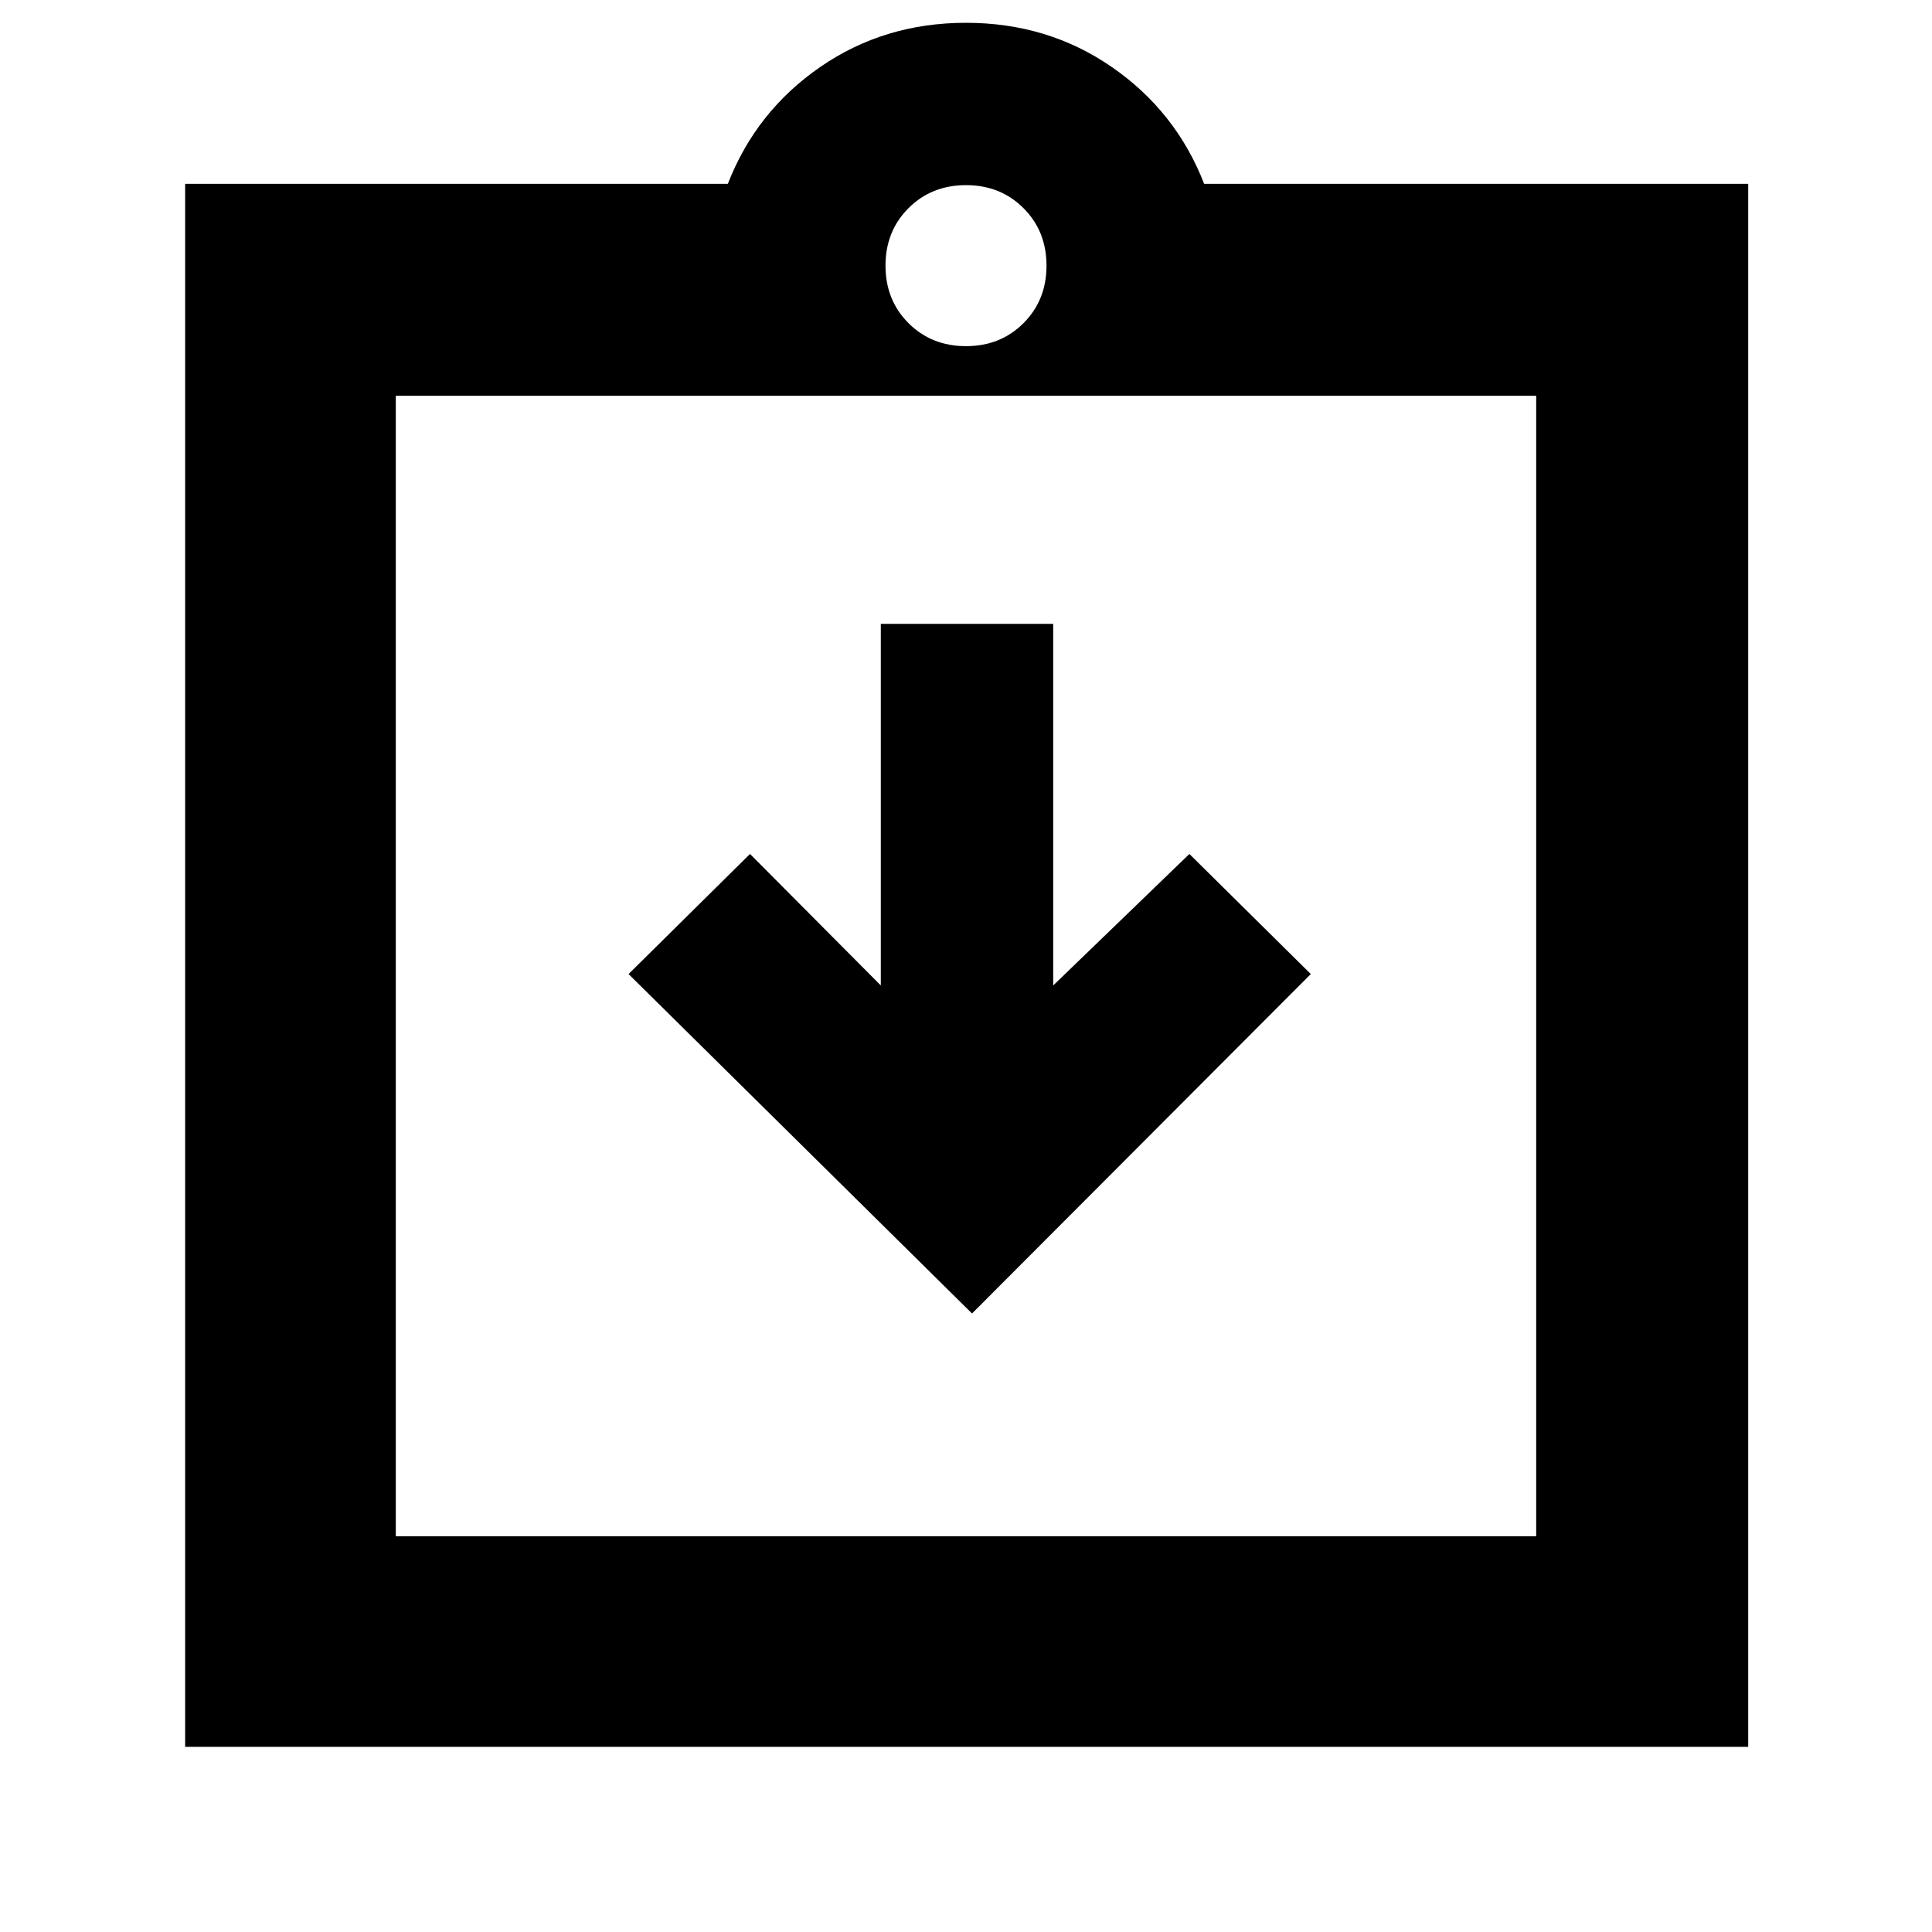 <svg xmlns="http://www.w3.org/2000/svg" height="40" viewBox="0 -960 960 960" width="40"><path d="M483-307.33 651.33-476 591-535.67l-67.67 65.34V-650h-85.66v179.67l-65-65.34L312.33-476 483-307.33ZM92-92v-776.67h269.67q14-36 45.83-58t72.5-22q40.67 0 72.5 22t45.83 58h270.34V-92H92Zm104.67-104.67h566.66v-566.66H196.67v566.66ZM480-788q17.13 0 28.57-11.43Q520-810.87 520-828q0-17.13-11.43-28.57Q497.13-868 480-868q-17.13 0-28.57 11.43Q440-845.13 440-828q0 17.13 11.43 28.57Q462.87-788 480-788ZM196.67-196.67v-566.66 566.66Z"/></svg>